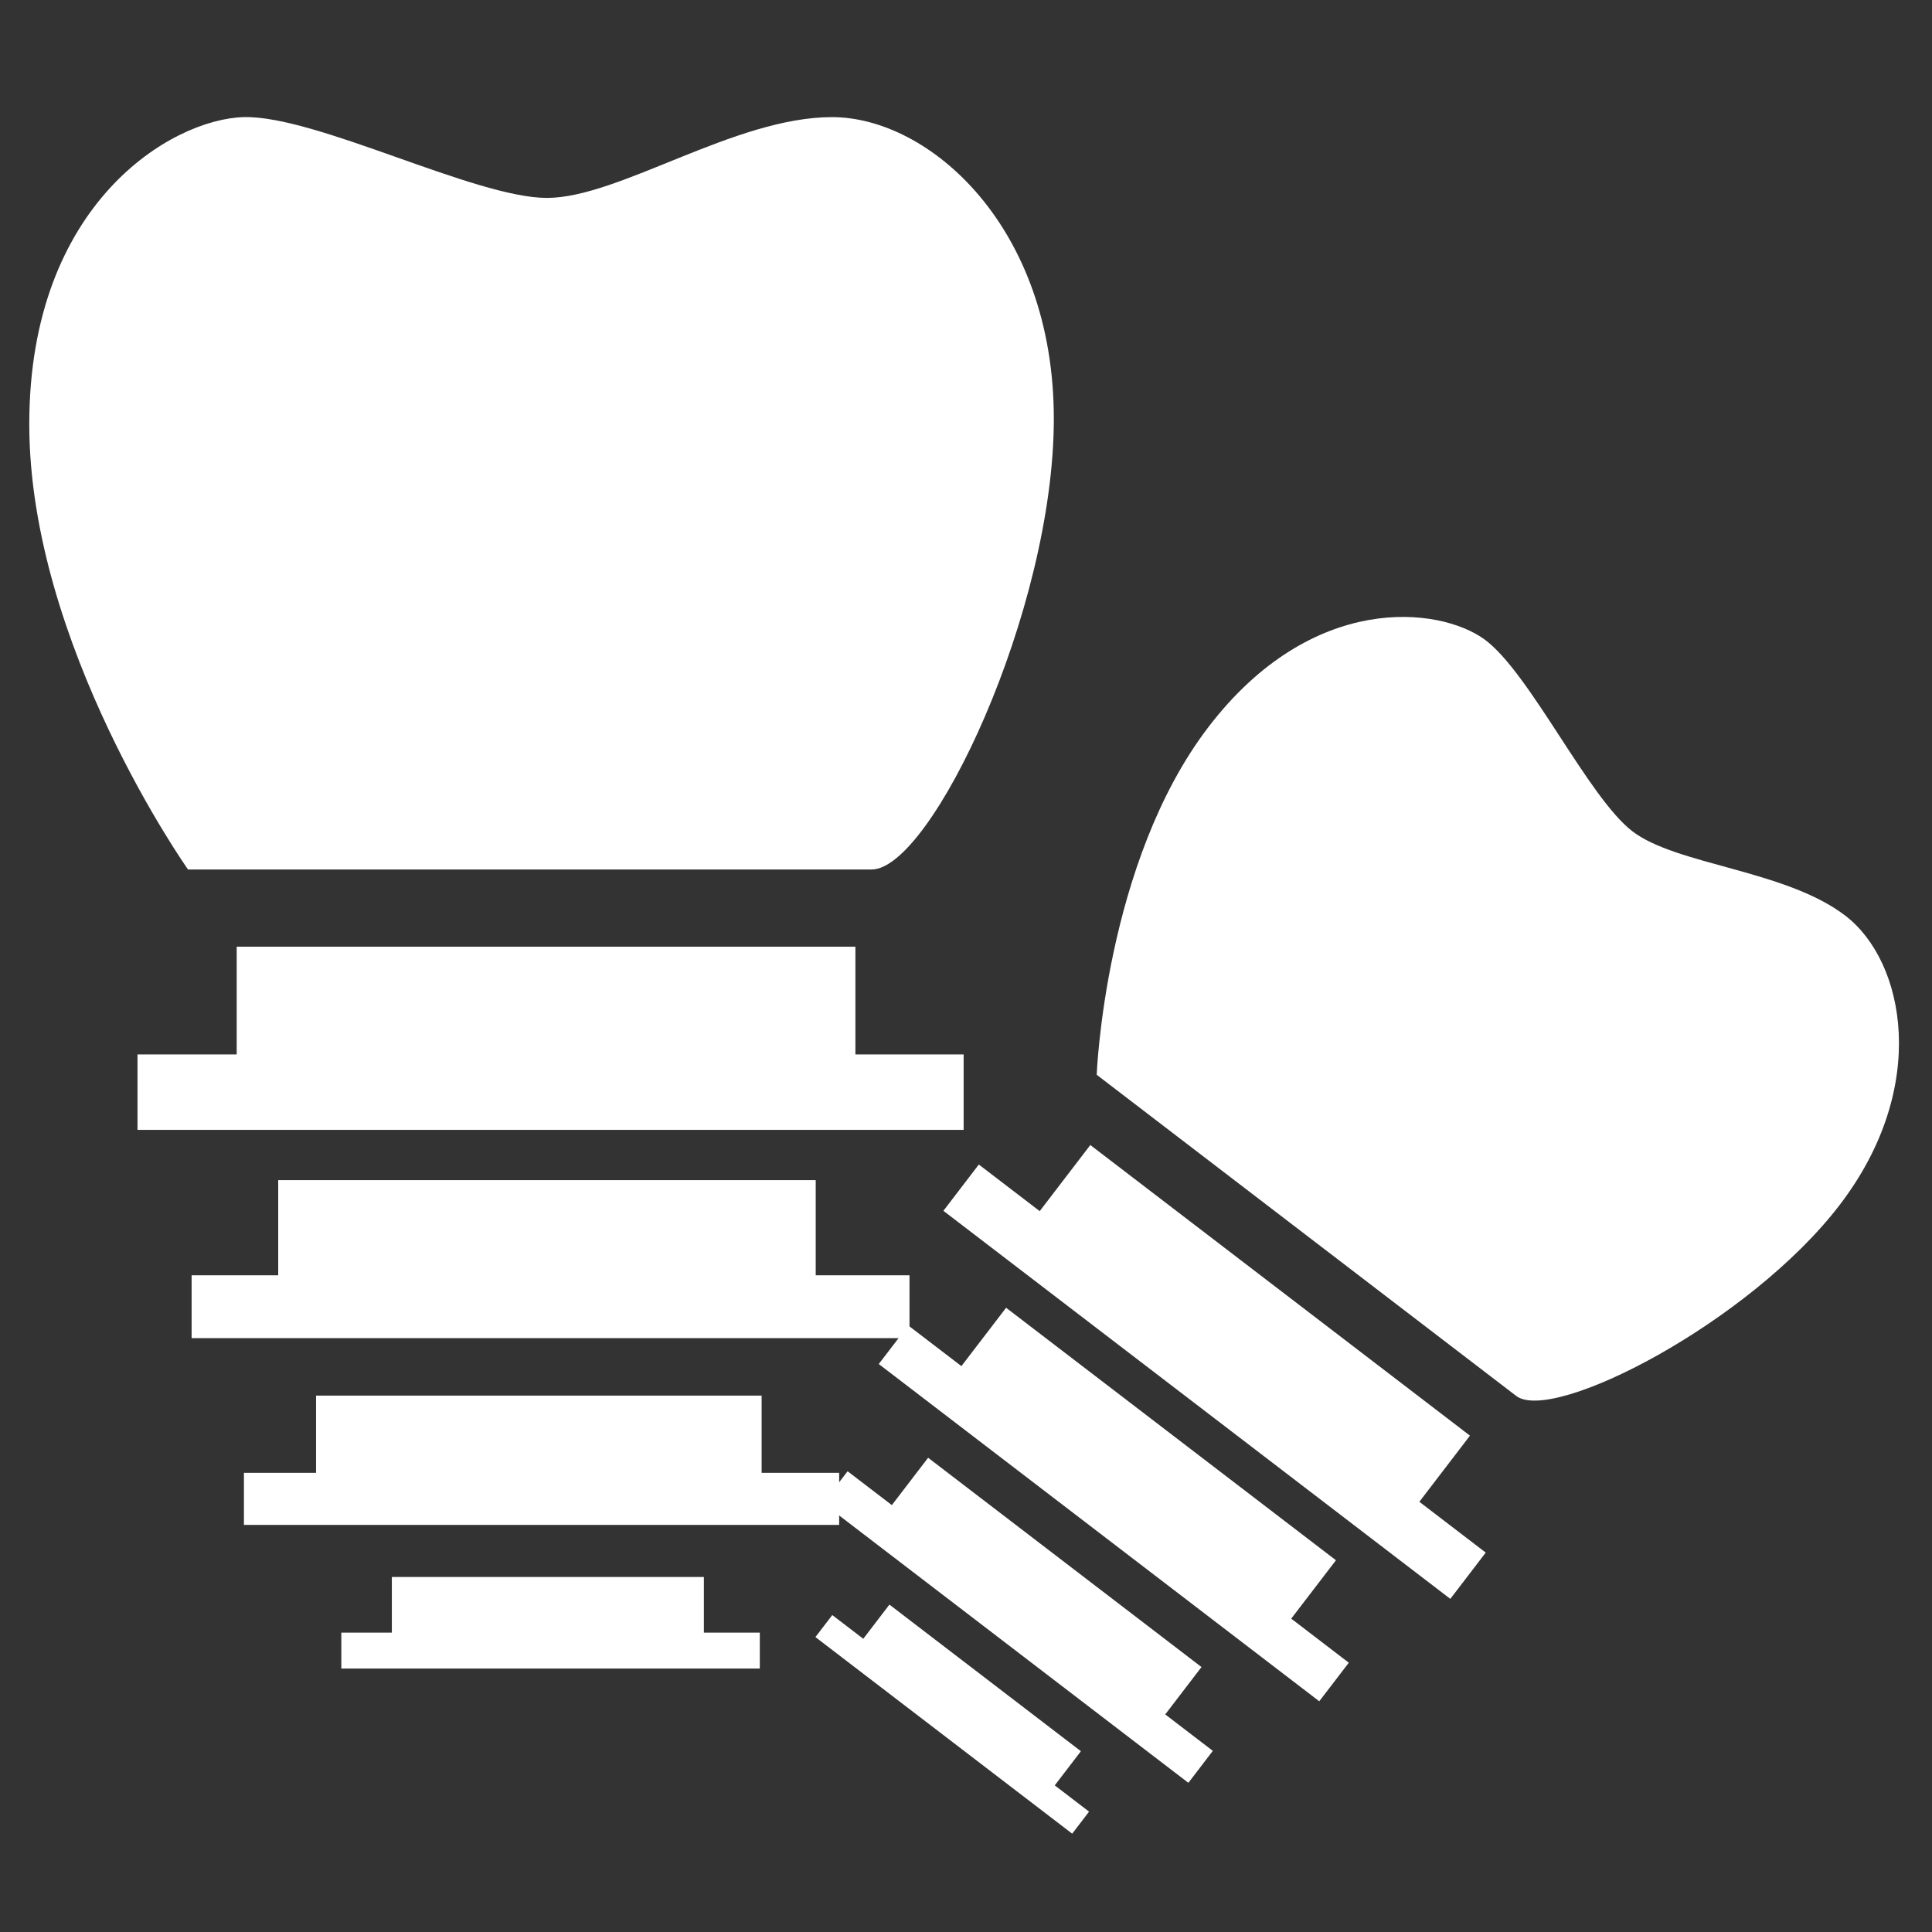 <svg width="66" height="66" viewBox="0 0 66 66" fill="none" xmlns="http://www.w3.org/2000/svg">
<rect x="0" y="0" width="66" height="66" fill="#333333" stroke="none"/>
<path d="M29.776 29.703C31.81 29.703 36 20.87 36 14.306C36 7.743 31.748 4.001 28.421 4.001C25.093 4.001 21.15 6.761 18.685 6.761C16.22 6.761 10.797 3.94 8.333 4.001C5.868 4.062 1 6.945 1 14.49C1 22.035 6.423 29.703 6.423 29.703C6.423 29.703 27.743 29.703 29.776 29.703Z" fill="white"/>
<path d="M29.222 32.341H8.086V36.021H4.697V38.598H32.919V36.021H29.222V32.341Z" fill="white"/>
<path d="M27.866 40.315H9.504V43.566H6.546V45.713H31.07V43.566H27.866V40.315Z" fill="white"/>
<path d="M26.018 47.676H10.797V50.314H8.333V52.093H28.667V50.314H26.018V47.676Z" fill="white"/>
<path d="M24.046 53.872H13.386V55.773H11.66V57H25.956V55.773H24.046V53.872Z" fill="white"/>
<path d="M51.795 47.686C53.043 48.642 59.763 45.19 62.846 41.163C65.93 37.135 65.079 32.842 63.037 31.279C60.995 29.716 57.279 29.557 55.766 28.399C54.254 27.241 52.252 22.962 50.711 21.842C49.17 20.722 44.828 20.204 41.284 24.834C37.74 29.463 37.465 36.716 37.465 36.716C37.465 36.716 50.547 46.731 51.795 47.686Z" fill="white"/>
<path d="M50.216 49.044L37.247 39.116L35.518 41.374L33.438 39.782L32.228 41.363L49.545 54.62L50.755 53.039L48.487 51.303L50.216 49.044Z" fill="white"/>
<path d="M45.638 53.301L34.37 44.675L32.843 46.669L31.028 45.28L30.02 46.597L45.068 58.118L46.077 56.801L44.11 55.295L45.638 53.301Z" fill="white"/>
<path d="M41.045 56.949L31.706 49.799L30.467 51.417L28.955 50.26L28.119 51.351L40.597 60.904L41.432 59.812L39.806 58.567L41.045 56.949Z" fill="white"/>
<path d="M36.925 59.824L30.384 54.816L29.491 55.983L28.432 55.173L27.856 55.925L36.628 62.641L37.204 61.888L36.032 60.991L36.925 59.824Z" fill="white"/>
</svg>
